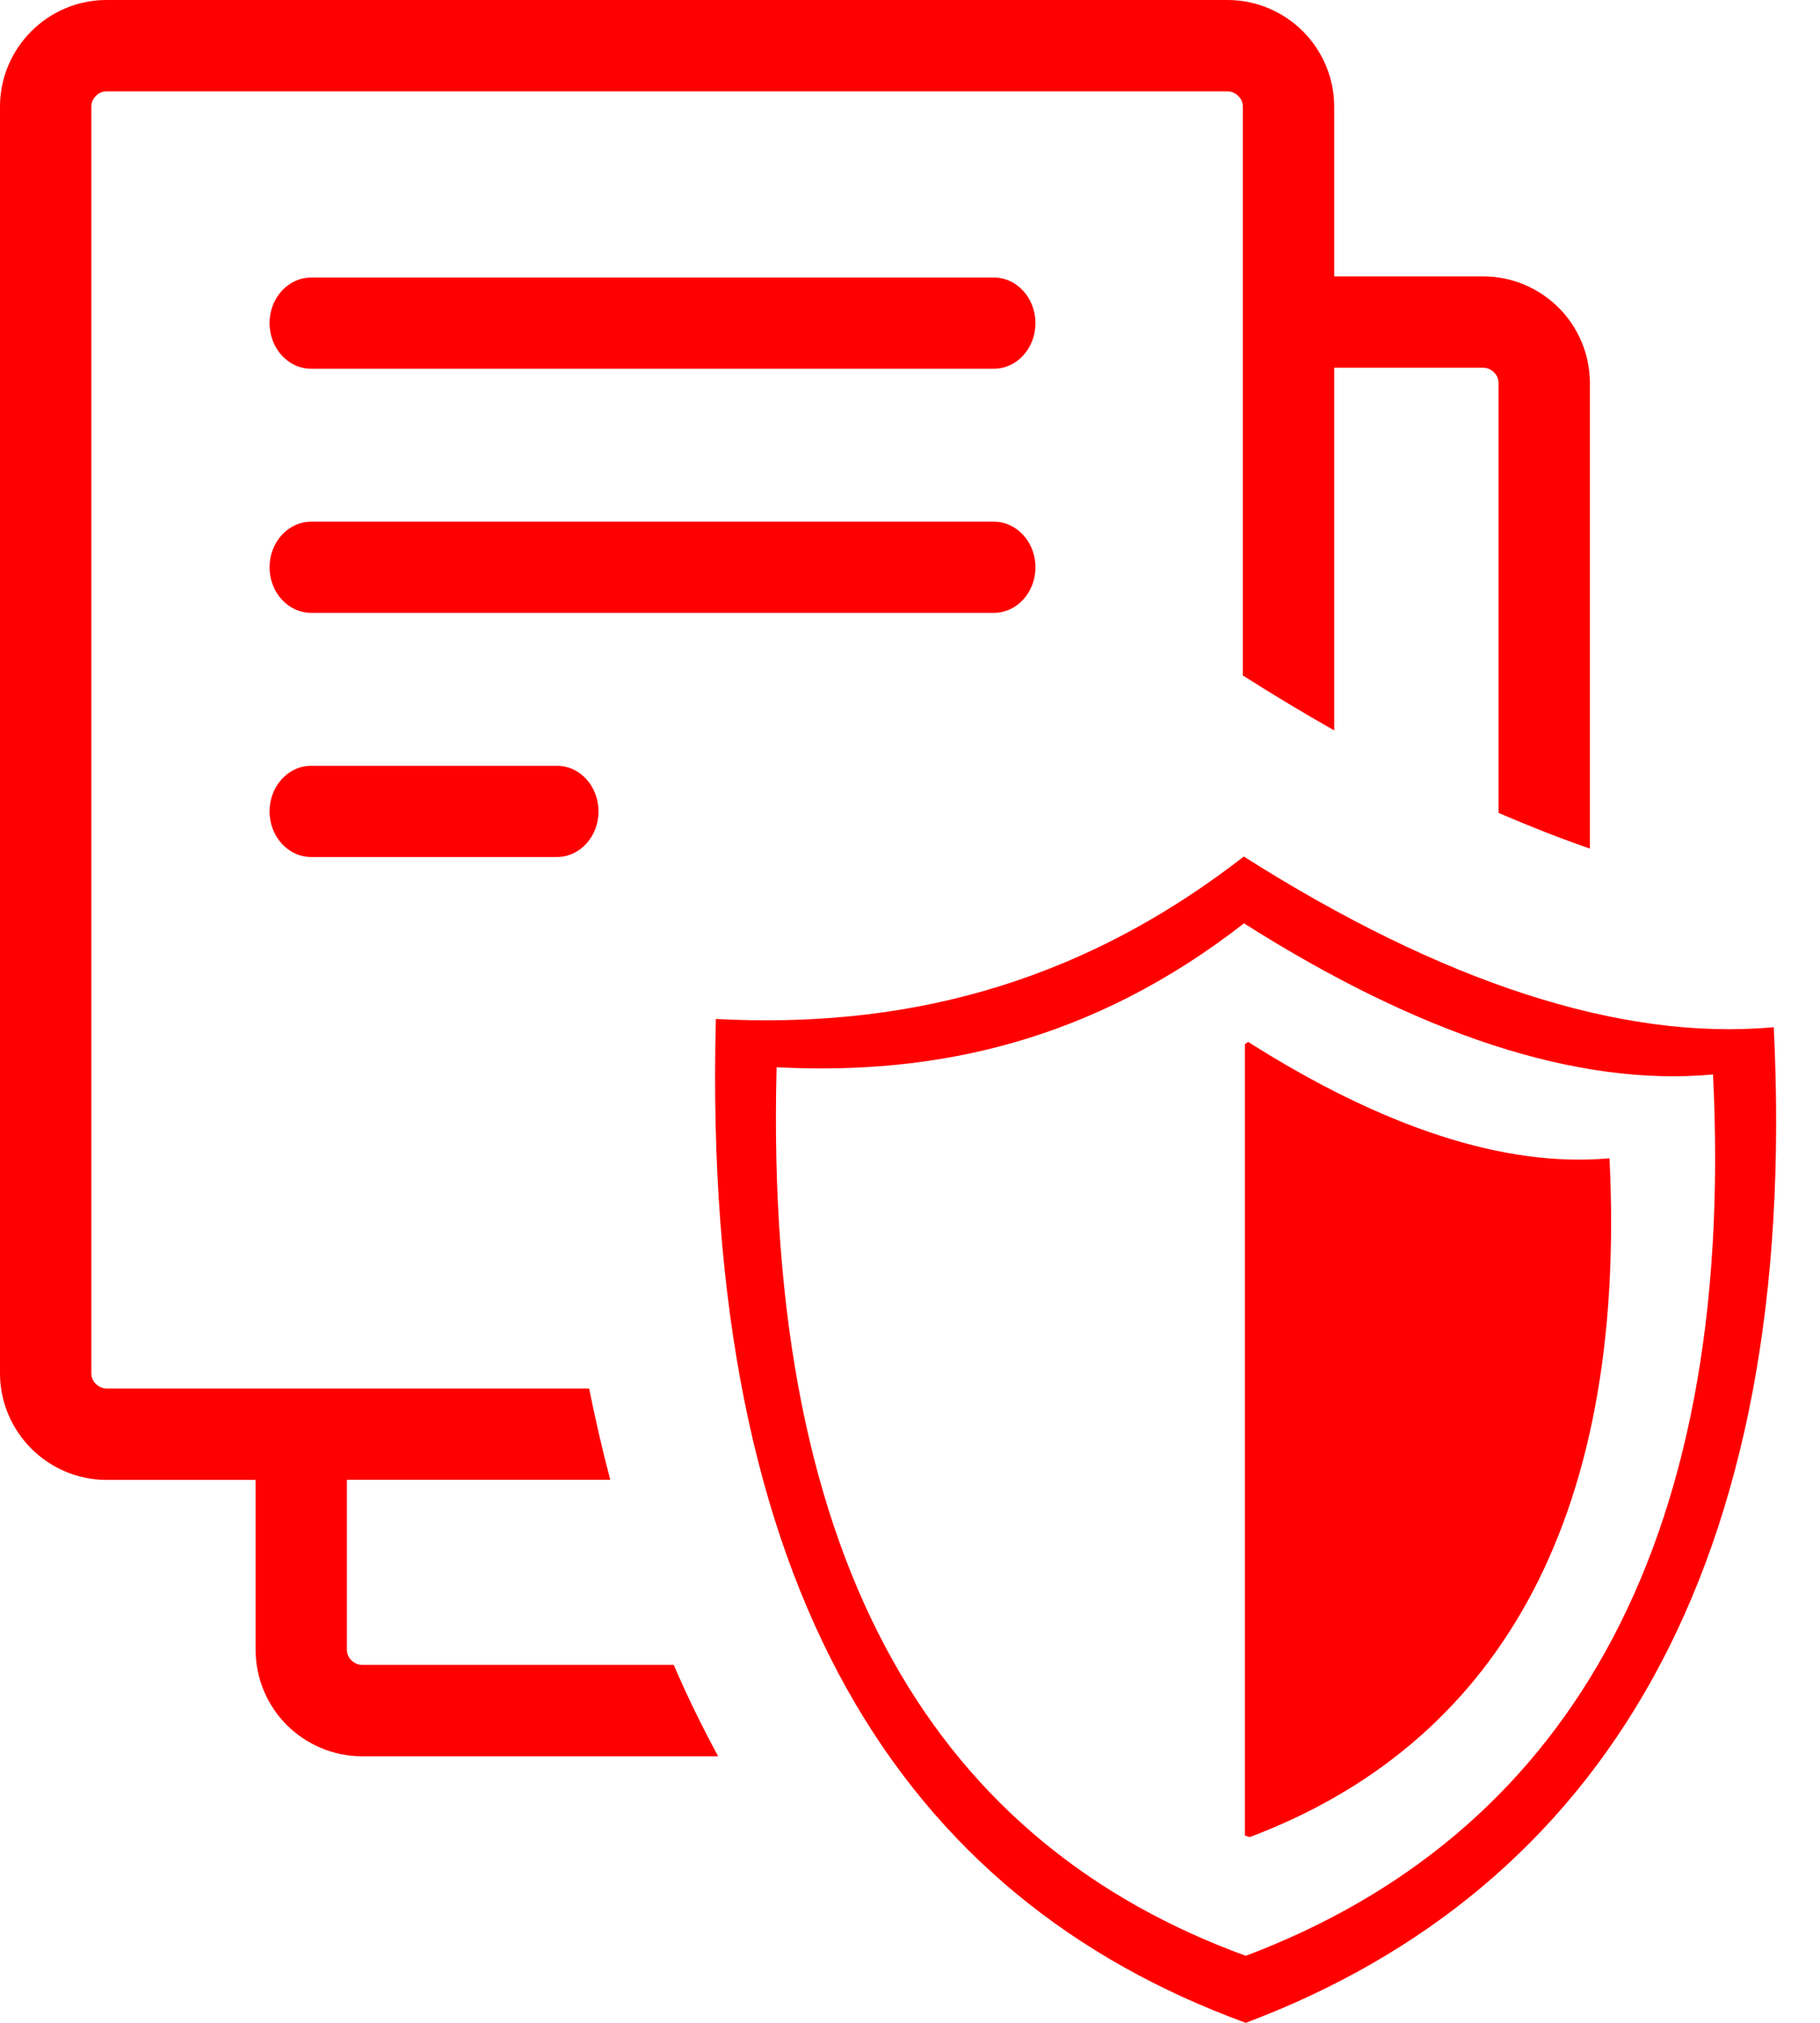 <svg width="27" height="30" viewBox="0 0 27 30" fill="none" xmlns="http://www.w3.org/2000/svg">
<g id="privacy-document-icon 1" clip-path="url(#clip0_307_363)">
<g id="Group">
<path id="Vector" fill-rule="evenodd" clip-rule="evenodd" d="M18.452 12.703C21.387 14.563 24.038 15.442 26.314 15.234C26.711 23.271 23.743 28.02 18.481 30C13.401 28.145 10.398 23.604 10.62 15.112C13.291 15.252 15.913 14.675 18.452 12.703ZM4.617 12.71C4.275 12.71 3.999 12.407 3.999 12.034C3.999 11.66 4.275 11.357 4.617 11.357H8.262C8.604 11.357 8.879 11.66 8.879 12.034C8.879 12.407 8.604 12.71 8.262 12.71H4.617ZM19.793 4.099H22.004C22.439 4.099 22.834 4.277 23.123 4.563C23.408 4.849 23.586 5.247 23.586 5.681V12.585C23.142 12.432 22.69 12.253 22.231 12.056V5.681C22.231 5.62 22.207 5.562 22.163 5.522C22.122 5.481 22.065 5.454 22.004 5.454H19.793V10.832C19.348 10.581 18.899 10.31 18.445 10.022L18.438 10.027V1.582C18.438 1.521 18.413 1.462 18.369 1.423C18.33 1.382 18.271 1.355 18.21 1.355H1.582C1.521 1.355 1.462 1.379 1.423 1.423C1.379 1.465 1.355 1.521 1.355 1.582V20.366C1.355 20.427 1.379 20.486 1.423 20.525C1.465 20.566 1.521 20.593 1.582 20.593H8.74C8.833 21.057 8.938 21.509 9.053 21.946H5.146V21.948V24.465C5.146 24.526 5.171 24.585 5.215 24.624C5.256 24.666 5.312 24.692 5.374 24.692H9.995C10.198 25.164 10.42 25.615 10.654 26.047H5.374C4.939 26.047 4.543 25.869 4.255 25.584C3.97 25.298 3.792 24.902 3.792 24.465V21.948H1.582C1.147 21.948 0.752 21.77 0.464 21.484C0.178 21.196 0 20.801 0 20.366V1.582C0 1.145 0.178 0.752 0.464 0.464C0.75 0.178 1.145 0 1.582 0H18.21C18.645 0 19.041 0.178 19.329 0.464C19.614 0.75 19.793 1.147 19.793 1.582V4.099ZM4.617 5.469C4.275 5.469 3.999 5.166 3.999 4.792C3.999 4.419 4.275 4.116 4.617 4.116H14.744C15.085 4.116 15.361 4.419 15.361 4.792C15.361 5.166 15.085 5.469 14.744 5.469H4.617ZM4.617 9.089C4.275 9.089 3.999 8.787 3.999 8.413C3.999 8.04 4.275 7.737 4.617 7.737H14.744C15.085 7.737 15.361 8.04 15.361 8.413C15.361 8.787 15.085 9.089 14.744 9.089H4.617ZM18.516 15.452C20.518 16.721 22.324 17.319 23.877 17.178C24.148 22.659 22.124 25.896 18.538 27.246C18.516 27.239 18.494 27.229 18.469 27.222V15.486L18.516 15.452ZM18.455 13.694C21.052 15.339 23.398 16.121 25.413 15.935C25.764 23.049 23.137 27.251 18.481 29.006C13.984 27.366 11.326 23.345 11.521 15.828C13.889 15.952 16.209 15.442 18.455 13.694Z" fill="#FF0000"/>
</g>
</g>
<defs>
<clipPath id="clip0_307_363">
<rect width="26.35" height="30" fill="white"/>
</clipPath>
</defs>
</svg>
